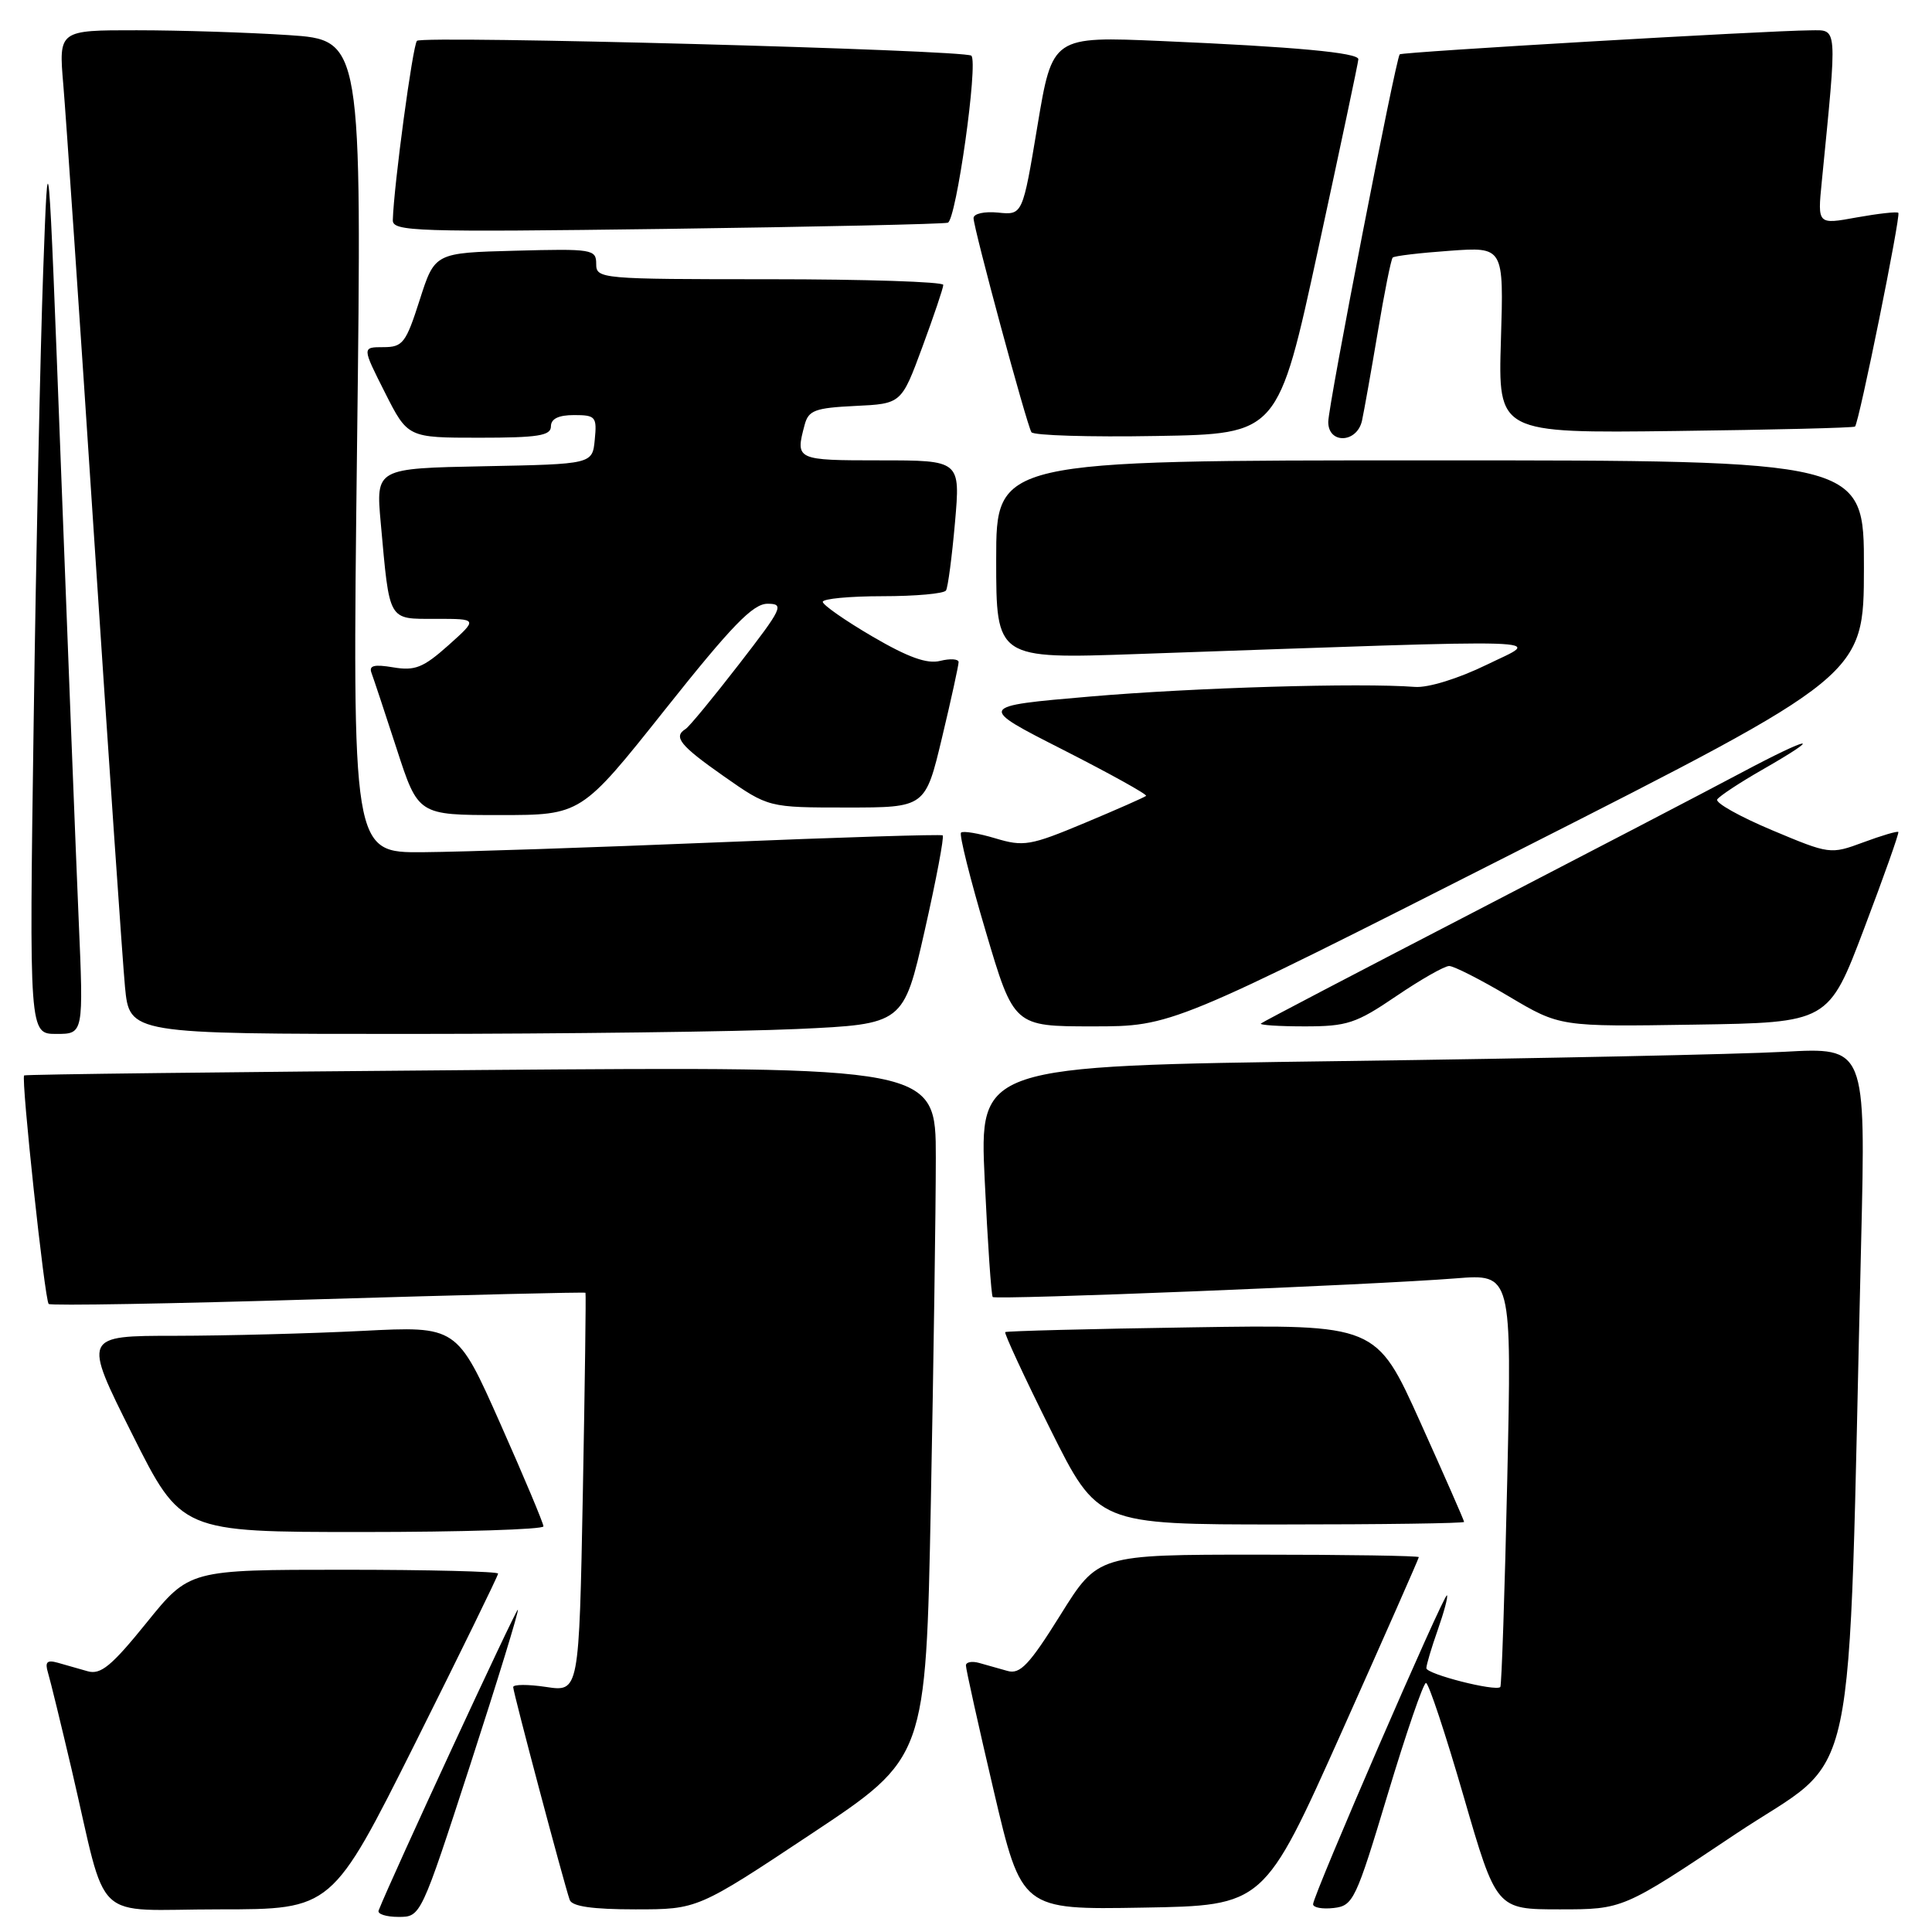 <?xml version="1.0" encoding="UTF-8" standalone="no"?>
<!DOCTYPE svg PUBLIC "-//W3C//DTD SVG 1.1//EN" "http://www.w3.org/Graphics/SVG/1.1/DTD/svg11.dtd" >
<svg xmlns="http://www.w3.org/2000/svg" xmlns:xlink="http://www.w3.org/1999/xlink" version="1.1" viewBox="0 0 256 256">
 <g >
 <path fill="currentColor"
d=" M 62.33 233.78 C 65.94 222.66 68.77 213.44 68.62 213.29 C 68.42 213.08 51.80 248.97 50.17 253.15 C 49.98 253.62 51.17 254.00 52.80 254.00 C 55.76 254.00 55.76 254.00 62.33 233.78 Z  M 55.00 231.01 C 61.05 218.91 66.00 208.79 66.00 208.51 C 66.00 208.23 56.79 208.00 45.54 208.00 C 25.09 208.00 25.09 208.00 19.41 215.03 C 14.78 220.76 13.34 221.94 11.62 221.45 C 10.45 221.11 8.67 220.61 7.65 220.32 C 6.22 219.92 5.93 220.22 6.36 221.65 C 6.67 222.67 8.08 228.45 9.50 234.50 C 14.37 255.34 11.90 253.00 29.03 253.00 C 43.99 253.00 43.99 253.00 55.00 231.01 Z  M 107.56 242.96 C 122.68 232.92 122.68 232.92 123.34 199.21 C 123.70 180.67 124.00 160.06 124.00 153.41 C 124.00 141.32 124.00 141.32 63.75 141.78 C 30.61 142.04 3.37 142.36 3.20 142.50 C 2.77 142.88 5.92 172.26 6.45 172.78 C 6.69 173.03 22.77 172.75 42.16 172.16 C 61.56 171.58 77.50 171.19 77.58 171.30 C 77.66 171.41 77.50 183.35 77.23 197.84 C 76.73 224.19 76.73 224.19 72.36 223.53 C 69.96 223.17 68.00 223.18 68.00 223.55 C 68.00 224.26 74.74 249.62 75.49 251.75 C 75.80 252.61 78.49 253.00 84.19 253.00 C 92.44 253.00 92.44 253.00 107.56 242.96 Z  M 177.74 229.58 C 183.38 216.97 188.00 206.50 188.00 206.33 C 188.00 206.15 178.43 206.00 166.74 206.00 C 145.49 206.00 145.49 206.00 140.51 213.99 C 136.39 220.59 135.17 221.88 133.51 221.41 C 132.41 221.10 130.71 220.62 129.75 220.35 C 128.79 220.08 127.99 220.23 127.99 220.68 C 127.98 221.13 129.64 228.60 131.67 237.27 C 135.37 253.05 135.37 253.05 151.42 252.77 C 167.48 252.50 167.48 252.50 177.74 229.58 Z  M 183.88 237.75 C 186.32 229.64 188.60 223.00 188.95 223.00 C 189.30 223.00 191.54 229.75 193.93 238.00 C 198.28 253.00 198.28 253.00 206.67 253.00 C 215.05 253.00 215.05 253.00 229.91 243.06 C 246.57 231.92 244.78 240.31 246.61 164.63 C 247.23 138.77 247.23 138.77 236.37 139.37 C 230.39 139.70 203.96 140.25 177.63 140.60 C 129.76 141.24 129.76 141.24 130.48 156.37 C 130.87 164.69 131.35 171.66 131.54 171.86 C 131.93 172.27 182.01 170.26 192.91 169.39 C 200.32 168.80 200.32 168.80 199.72 196.01 C 199.39 210.97 198.97 223.36 198.80 223.54 C 198.17 224.16 189.00 221.83 189.00 221.04 C 189.00 220.61 189.68 218.32 190.51 215.97 C 191.34 213.61 191.89 211.56 191.73 211.39 C 191.37 211.04 173.98 251.16 173.99 252.32 C 174.00 252.77 175.23 252.99 176.72 252.82 C 179.31 252.52 179.66 251.78 183.88 237.75 Z  M 72.01 202.25 C 72.01 201.84 69.43 195.70 66.28 188.61 C 60.55 175.71 60.55 175.71 48.03 176.35 C 41.14 176.70 29.98 176.99 23.24 177.00 C 10.99 177.00 10.99 177.00 17.50 190.00 C 24.01 203.00 24.01 203.00 48.01 203.00 C 61.20 203.00 72.00 202.66 72.01 202.25 Z  M 194.00 201.66 C 194.00 201.47 191.38 195.51 188.18 188.41 C 182.36 175.50 182.36 175.50 157.93 175.88 C 144.49 176.08 133.36 176.37 133.20 176.51 C 133.03 176.65 135.72 182.45 139.18 189.39 C 145.46 202.00 145.46 202.00 169.73 202.00 C 183.08 202.00 194.00 201.85 194.00 201.66 Z  M 10.42 121.75 C 10.06 113.36 9.01 86.48 8.08 62.00 C 6.39 17.50 6.39 17.50 5.72 36.00 C 5.35 46.17 4.78 73.06 4.46 95.75 C 3.87 137.00 3.87 137.00 7.47 137.00 C 11.08 137.00 11.08 137.00 10.42 121.75 Z  M 105.61 136.35 C 119.72 135.70 119.72 135.70 122.52 123.34 C 124.06 116.54 125.13 110.85 124.91 110.69 C 124.68 110.53 111.22 110.95 95.00 111.62 C 78.78 112.29 61.26 112.88 56.09 112.92 C 46.67 113.00 46.67 113.00 47.31 59.15 C 47.96 5.30 47.96 5.30 38.23 4.65 C 32.88 4.30 23.83 4.01 18.13 4.01 C 7.77 4.00 7.77 4.00 8.39 11.25 C 8.73 15.24 10.58 42.35 12.49 71.50 C 14.41 100.65 16.24 127.31 16.56 130.75 C 17.16 137.00 17.16 137.00 54.33 137.00 C 74.77 136.99 97.85 136.70 105.61 136.35 Z  M 201.11 112.75 C 246.96 89.50 246.96 89.50 246.98 75.25 C 247.00 61.00 247.00 61.00 189.50 61.00 C 132.00 61.00 132.00 61.00 132.00 74.16 C 132.00 87.32 132.00 87.32 150.75 86.66 C 208.15 84.66 204.25 84.54 197.00 88.08 C 193.23 89.92 189.24 91.15 187.50 91.02 C 180.22 90.46 158.26 91.11 144.50 92.29 C 129.50 93.58 129.50 93.58 140.86 99.35 C 147.10 102.53 152.05 105.27 151.86 105.46 C 151.66 105.64 148.00 107.26 143.72 109.05 C 136.52 112.06 135.64 112.21 131.88 111.08 C 129.64 110.41 127.60 110.07 127.34 110.33 C 127.08 110.58 128.55 116.47 130.61 123.40 C 134.34 136.00 134.34 136.00 144.80 136.00 C 155.25 136.00 155.25 136.00 201.11 112.75 Z  M 185.00 132.00 C 188.24 129.80 191.40 128.00 192.02 128.00 C 192.64 128.00 196.20 129.81 199.92 132.02 C 206.70 136.05 206.70 136.05 224.49 135.77 C 242.29 135.50 242.29 135.50 247.02 123.00 C 249.63 116.12 251.66 110.38 251.54 110.24 C 251.41 110.10 249.33 110.71 246.91 111.61 C 242.53 113.23 242.44 113.21 234.77 109.99 C 230.52 108.20 227.27 106.38 227.54 105.93 C 227.82 105.49 230.51 103.71 233.52 101.99 C 241.93 97.17 240.02 97.45 230.75 102.38 C 226.21 104.80 210.12 113.18 195.00 121.01 C 179.88 128.84 167.31 135.41 167.08 135.62 C 166.85 135.83 169.47 136.00 172.89 136.00 C 178.50 136.00 179.69 135.61 185.00 132.00 Z  M 88.14 94.00 C 96.97 82.89 99.77 80.00 101.70 80.00 C 103.96 80.00 103.69 80.56 97.91 88.03 C 94.49 92.45 91.31 96.31 90.85 96.59 C 89.17 97.63 90.09 98.78 95.91 102.86 C 101.82 107.00 101.82 107.00 112.21 107.00 C 122.61 107.00 122.61 107.00 124.82 97.75 C 126.04 92.66 127.02 88.15 127.02 87.73 C 127.01 87.31 125.91 87.24 124.58 87.57 C 122.84 88.01 120.32 87.10 115.60 84.34 C 111.99 82.23 109.03 80.16 109.02 79.75 C 109.01 79.34 112.57 79.00 116.94 79.00 C 121.31 79.00 125.09 78.66 125.35 78.24 C 125.61 77.82 126.14 73.77 126.54 69.24 C 127.26 61.00 127.26 61.00 116.63 61.00 C 105.46 61.00 105.37 60.96 106.62 56.29 C 107.13 54.37 107.99 54.05 113.32 53.79 C 119.44 53.50 119.44 53.50 122.21 46.00 C 123.73 41.88 124.99 38.16 124.99 37.75 C 125.00 37.34 114.65 37.00 102.00 37.00 C 79.54 37.00 79.00 36.95 79.00 34.97 C 79.00 33.03 78.49 32.95 68.30 33.22 C 57.61 33.50 57.61 33.50 55.61 39.75 C 53.78 45.47 53.37 46.00 50.79 46.00 C 47.97 46.00 47.97 46.00 51.00 52.00 C 54.03 58.00 54.03 58.00 63.51 58.00 C 71.28 58.00 73.00 57.73 73.00 56.50 C 73.00 55.49 74.01 55.00 76.06 55.00 C 78.92 55.00 79.11 55.22 78.81 58.25 C 78.50 61.50 78.50 61.50 64.15 61.78 C 49.80 62.06 49.80 62.06 50.45 69.28 C 51.65 82.51 51.35 82.00 57.75 82.00 C 63.33 82.00 63.33 82.00 59.42 85.50 C 56.09 88.47 54.99 88.91 52.12 88.43 C 49.56 88.00 48.85 88.18 49.23 89.18 C 49.50 89.91 51.01 94.44 52.57 99.25 C 55.41 108.00 55.41 108.00 66.21 108.00 C 77.01 108.00 77.01 108.00 88.14 94.00 Z  M 174.67 33.00 C 177.59 19.52 179.99 8.21 179.99 7.85 C 180.00 6.98 171.58 6.20 153.97 5.44 C 139.45 4.81 139.45 4.81 137.47 16.66 C 135.50 28.50 135.50 28.50 132.25 28.17 C 130.44 27.99 129.00 28.31 129.00 28.90 C 129.00 30.23 136.03 56.24 136.67 57.27 C 136.93 57.70 144.40 57.93 153.26 57.77 C 169.36 57.50 169.36 57.50 174.67 33.00 Z  M 180.47 55.75 C 180.74 54.51 181.68 49.23 182.56 44.01 C 183.43 38.79 184.32 34.35 184.54 34.13 C 184.75 33.91 188.15 33.51 192.09 33.23 C 199.26 32.71 199.26 32.71 198.88 45.05 C 198.50 57.40 198.50 57.40 222.00 57.11 C 234.93 56.95 245.64 56.69 245.80 56.52 C 246.33 56.01 251.89 28.55 251.54 28.20 C 251.36 28.02 248.87 28.30 246.02 28.81 C 240.83 29.76 240.83 29.76 241.39 24.13 C 243.47 3.03 243.54 4.00 239.85 4.02 C 234.10 4.06 185.78 6.88 185.47 7.20 C 184.95 7.73 176.00 53.74 176.00 55.91 C 176.00 58.87 179.80 58.73 180.47 55.75 Z  M 125.59 29.51 C 126.70 29.18 129.64 8.31 128.71 7.38 C 127.94 6.61 55.99 4.68 55.25 5.41 C 54.69 5.97 52.18 24.59 52.05 29.16 C 52.00 30.68 54.97 30.77 88.25 30.33 C 108.19 30.06 124.99 29.69 125.59 29.51 Z "/>
</g>
</svg>